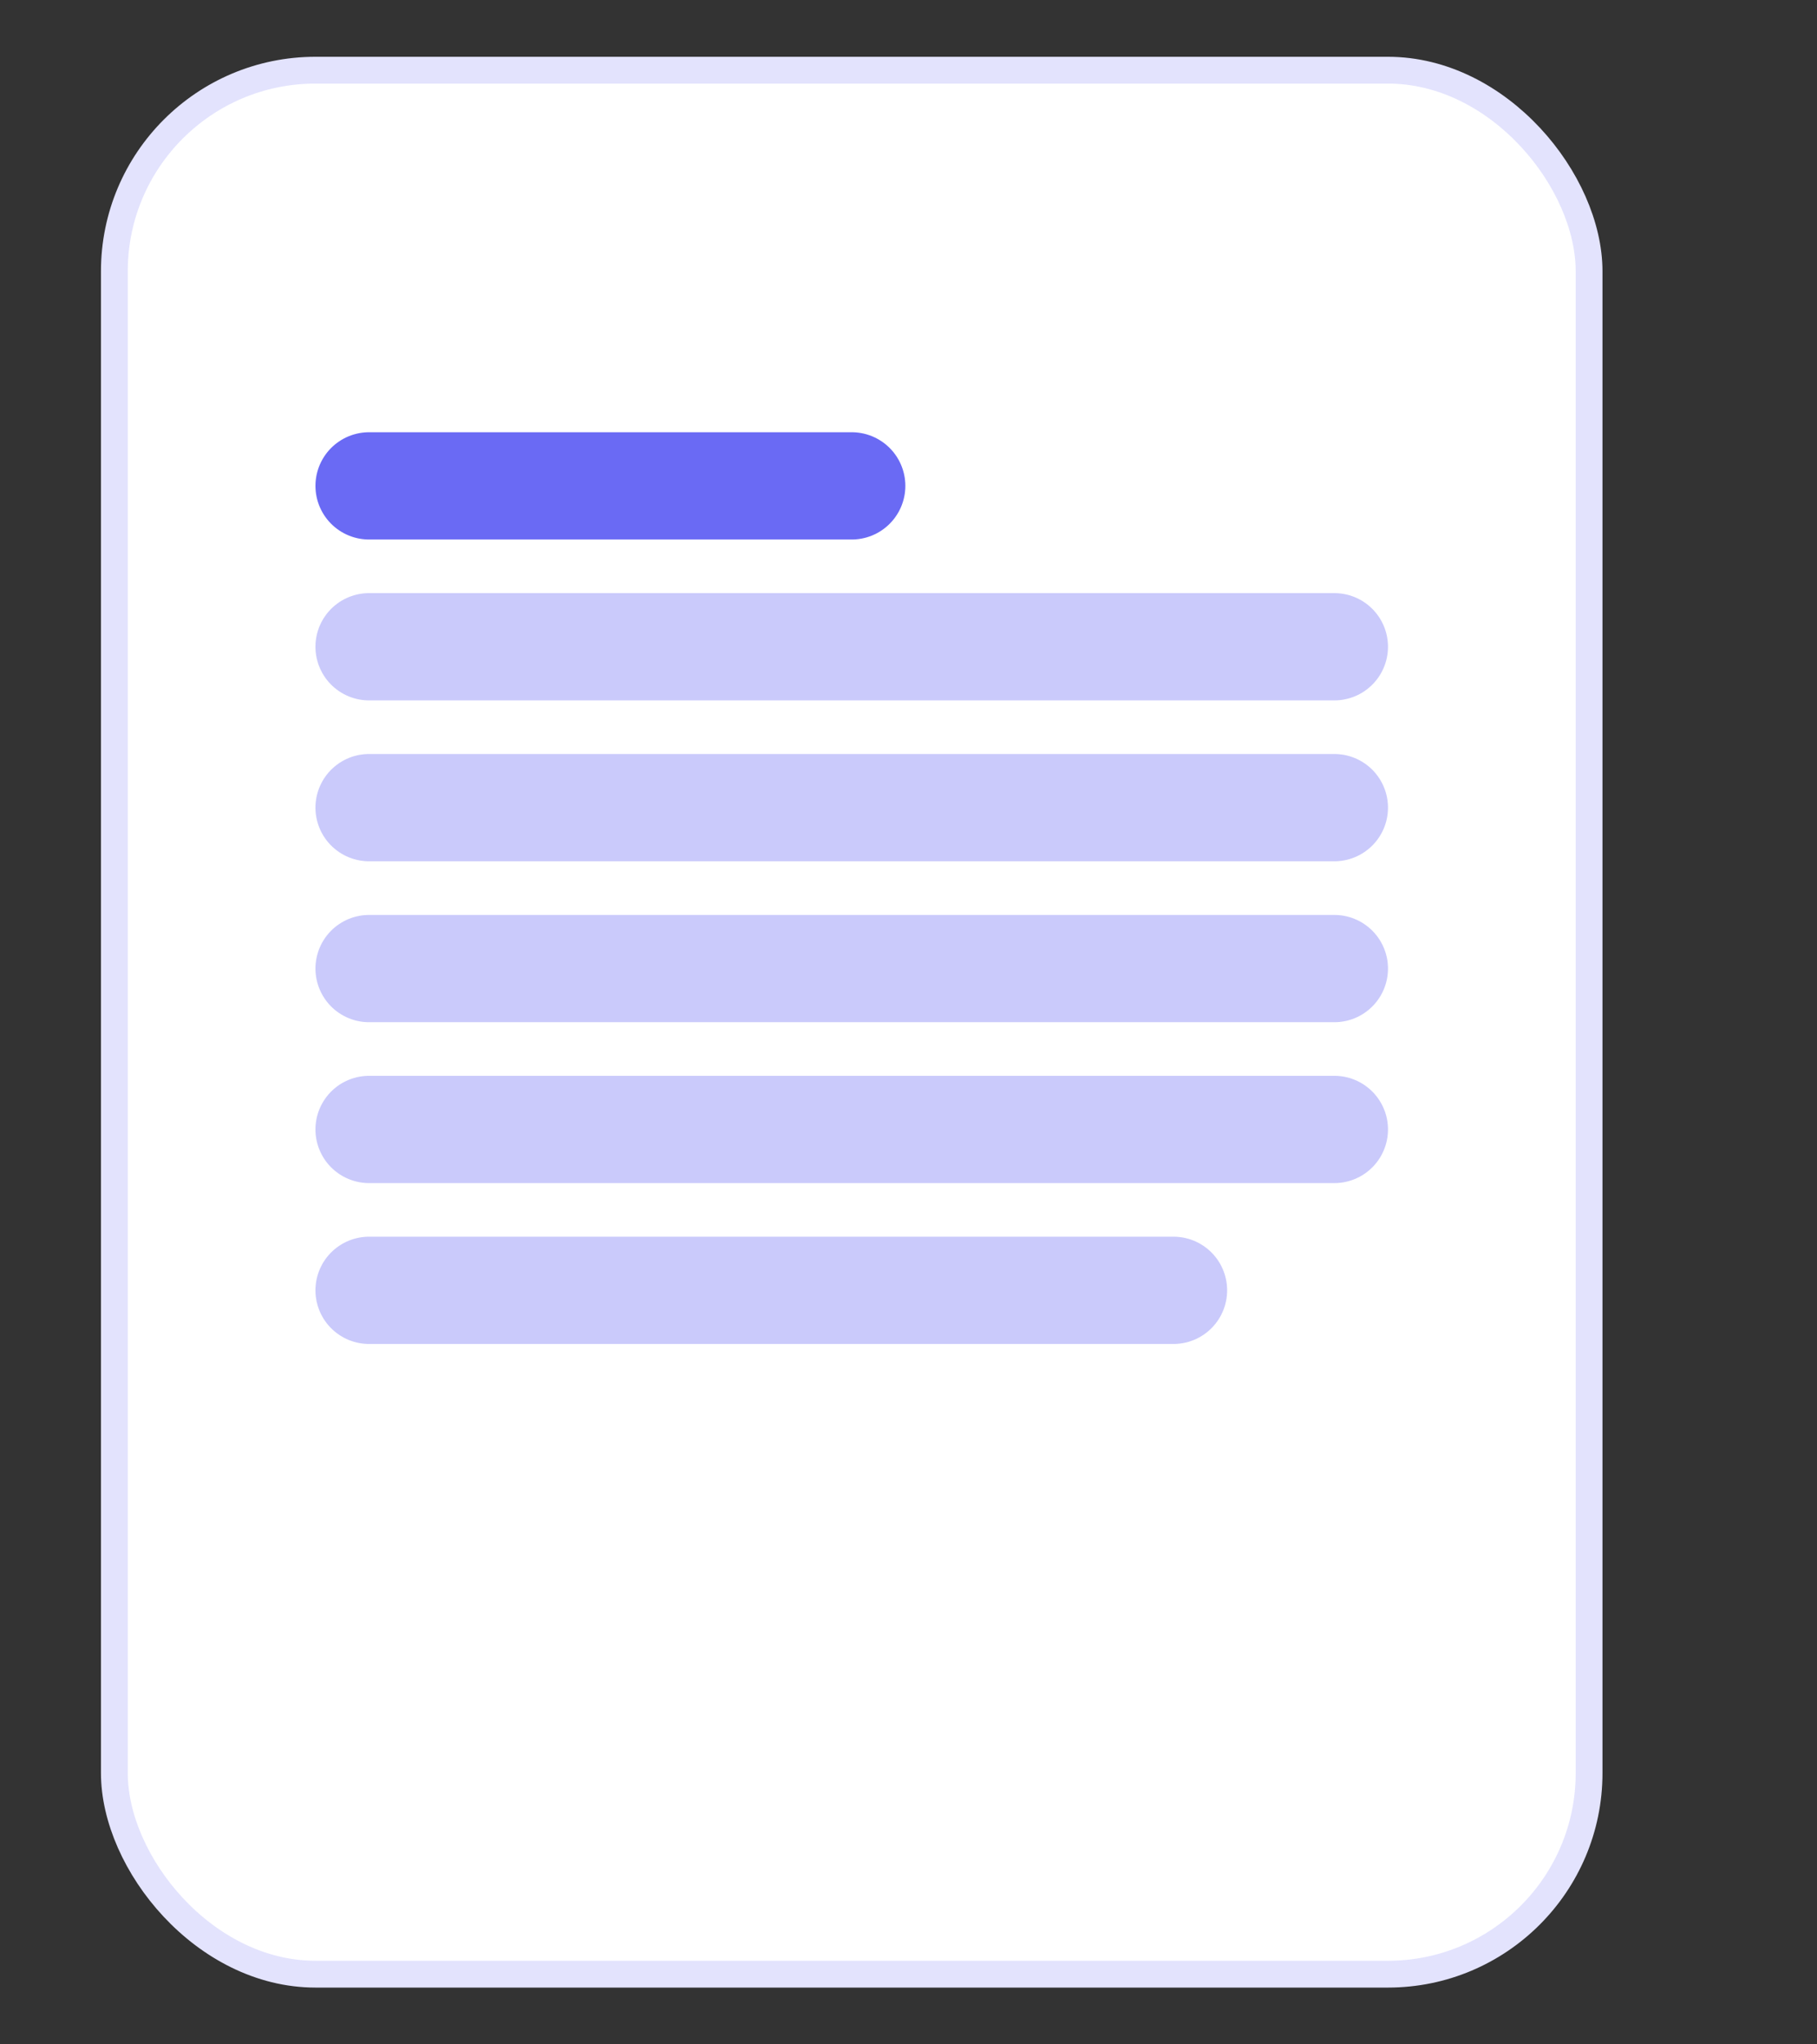 <svg
  width="32"
  height="36"
  viewBox="0 0 32 36"
  fill="none"
  xmlns="http://www.w3.org/2000/svg"
>
  <rect x="0" y="0" width="32" height="36" fill="#333333" stroke="none"/>
  <rect
    x="2.014"
    y="1.236"
    width="25.972"
    height="33.528"
    rx="3.542"
    fill="white"
  />
  <rect
    x="2.014"
    y="1.236"
    width="25.972"
    height="33.528"
    rx="3.542"
    stroke="#E3E3FD"
    stroke-width="0.472"
  />
  <path
    d="M6.5 8.556H15"
    stroke="#6A6AF4"
    stroke-width="1.889"
    stroke-linecap="round"
  />
  <path
    d="M6.5 11.389H23.5M6.5 14.222H23.5M6.5 17.056H23.5M6.5 19.889H23.5M6.5 22.722H20.667"
    stroke="#CACAFB"
    stroke-width="1.889"
    stroke-linecap="round"
  />
</svg>
